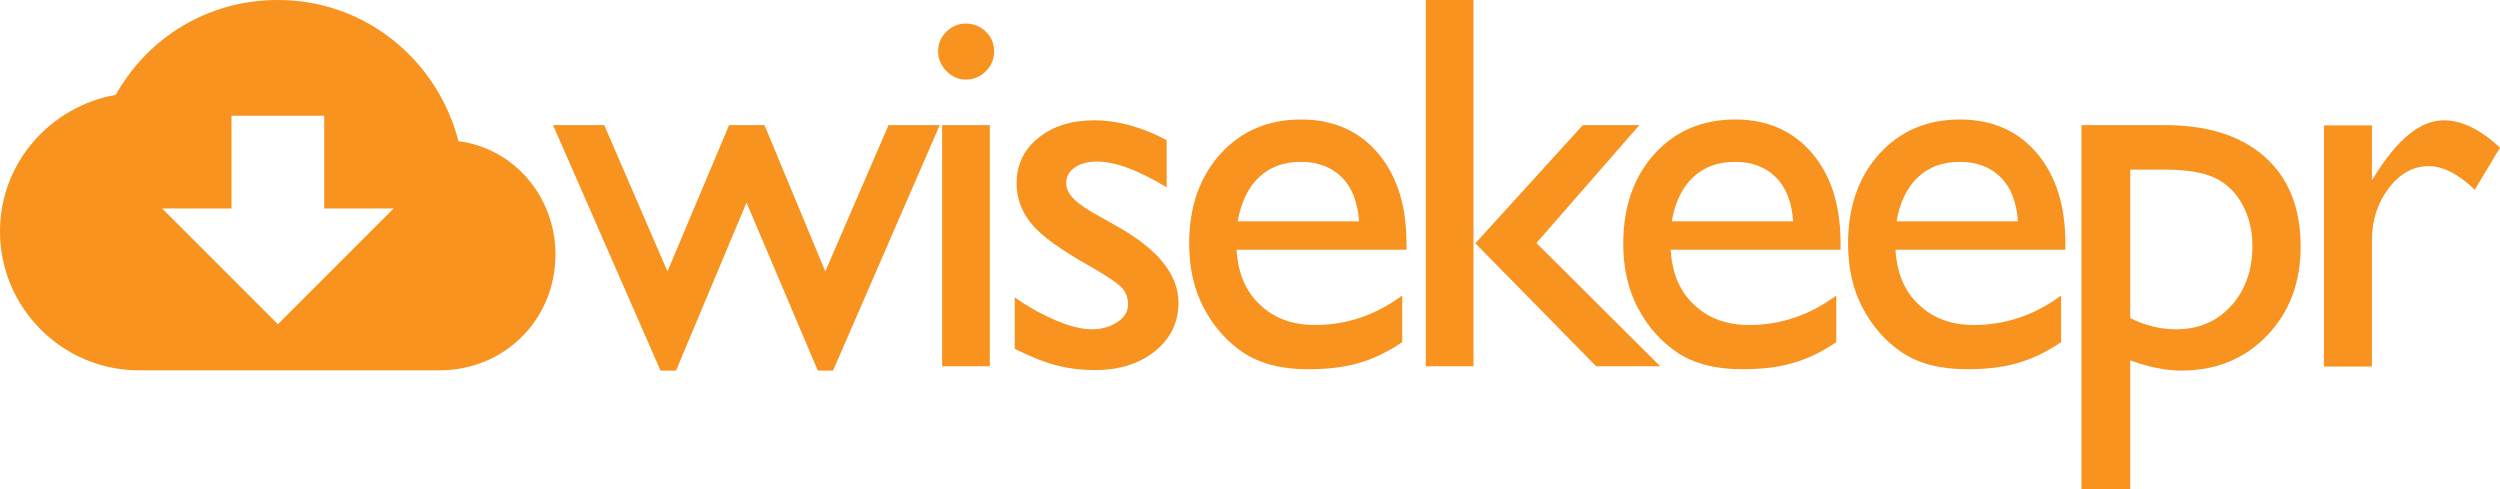 <?xml version="1.0" encoding="utf-8"?>
<!-- Generator: Adobe Illustrator 19.0.0, SVG Export Plug-In . SVG Version: 6.00 Build 0)  -->
<svg version="1.1" id="Camada_1" xmlns="http://www.w3.org/2000/svg" xmlns:xlink="http://www.w3.org/1999/xlink" x="0px" y="0px"
	 viewBox="0 0 933 182.5" style="enable-background:new 0 0 933 182.5;" xml:space="preserve">
<style type="text/css">
	.st0{fill:#F7931E;}
</style>
<g id="XMLID_1_">
	<path id="XMLID_2_" class="st0" d="M331.6,46.7h19.1l-39.8,91.6h-5.7l-26.6-62.7l-26.3,62.7h-5.8l-40.1-91.6h19.1l23.6,54.6
		l23-54.6h13.2l22.7,54.6L331.6,46.7z"/>
	<path id="XMLID_5_" class="st0" d="M360.4,8.8c2.9,0,5.4,1,7.5,3c2.1,2,3.1,4.5,3.1,7.4c0,2.9-1,5.3-3.1,7.4
		c-2.1,2.1-4.6,3.1-7.5,3.1c-2.7,0-5.2-1.1-7.2-3.2c-2.1-2.1-3.1-4.6-3.1-7.4c0-2.7,1-5.2,3.1-7.3C355.2,9.9,357.6,8.8,360.4,8.8z
		 M351.6,46.7h17.8v90h-17.8V46.7z"/>
	<path id="XMLID_8_" class="st0" d="M378.7,130.2V111c5,3.5,10.2,6.4,15.4,8.6c5.2,2.2,9.7,3.3,13.3,3.3c3.7,0,6.9-0.9,9.6-2.7
		c2.7-1.8,4-4,4-6.6c0-2.6-0.9-4.8-2.6-6.5c-1.7-1.7-5.5-4.2-11.2-7.5c-11.5-6.4-19-11.9-22.5-16.4c-3.6-4.5-5.3-9.5-5.3-14.8
		c0-6.9,2.7-12.6,8.1-16.9c5.4-4.4,12.3-6.6,20.8-6.6c8.8,0,17.8,2.5,27.1,7.4v17.6c-10.6-6.4-19.2-9.6-25.9-9.6
		c-3.5,0-6.2,0.7-8.4,2.2c-2.1,1.5-3.2,3.4-3.2,5.8c0,2.1,1,4.1,2.9,6c1.9,1.9,5.3,4.2,10.1,6.8l6.4,3.6c15,8.5,22.5,17.9,22.5,28.2
		c0,7.4-2.9,13.4-8.7,18.1c-5.8,4.7-13.2,7.1-22.3,7.1c-5.3,0-10.1-0.6-14.3-1.7C390.3,135.4,385,133.3,378.7,130.2z"/>
	<path id="XMLID_10_" class="st0" d="M524.8,93.2h-63.3c0.5,8.6,3.3,15.5,8.7,20.5c5.3,5.1,12.2,7.6,20.6,7.6
		c11.7,0,22.6-3.7,32.5-11v17.4c-5.5,3.7-10.9,6.3-16.3,7.8c-5.4,1.6-11.7,2.3-18.9,2.3c-9.9,0-17.9-2.1-24.1-6.2
		c-6.1-4.1-11-9.6-14.7-16.6c-3.7-6.9-5.5-15-5.5-24.1c0-13.7,3.9-24.8,11.6-33.4c7.8-8.6,17.8-12.9,30.2-12.9
		c11.9,0,21.5,4.2,28.6,12.5c7.1,8.3,10.7,19.5,10.7,33.6V93.2z M461.9,82.6h45.3c-0.5-7.1-2.6-12.6-6.4-16.4
		c-3.8-3.8-8.9-5.8-15.3-5.8c-6.4,0-11.6,1.9-15.7,5.8C465.8,70,463.2,75.5,461.9,82.6z"/>
	<path id="XMLID_13_" class="st0" d="M532.1,0h17.8v136.7h-17.8V0z M590.7,46.7h21.1l-38.4,44l46.2,46h-23.9l-45.1-45.9L590.7,46.7z
		"/>
	<path id="XMLID_19_" class="st0" d="M686.8,93.2h-63.3c0.5,8.6,3.3,15.5,8.7,20.5c5.3,5.1,12.2,7.6,20.6,7.6
		c11.7,0,22.6-3.7,32.5-11v17.4c-5.5,3.7-10.9,6.3-16.3,7.8c-5.4,1.6-11.7,2.3-18.9,2.3c-9.9,0-17.9-2.1-24.1-6.2
		c-6.1-4.1-11-9.6-14.7-16.6c-3.7-6.9-5.5-15-5.5-24.1c0-13.7,3.9-24.8,11.6-33.4c7.8-8.6,17.8-12.9,30.2-12.9
		c11.9,0,21.5,4.2,28.6,12.5c7.1,8.3,10.7,19.5,10.7,33.6V93.2z M623.9,82.6h45.3c-0.5-7.1-2.6-12.6-6.4-16.4
		c-3.8-3.8-8.9-5.8-15.3-5.8c-6.4,0-11.6,1.9-15.7,5.8C627.8,70,625.1,75.5,623.9,82.6z"/>
	<path id="XMLID_22_" class="st0" d="M770.7,93.2h-63.3c0.5,8.6,3.3,15.5,8.7,20.5c5.3,5.1,12.2,7.6,20.6,7.6
		c11.7,0,22.6-3.7,32.5-11v17.4c-5.5,3.7-10.9,6.3-16.3,7.8c-5.4,1.6-11.7,2.3-18.9,2.3c-9.9,0-17.9-2.1-24.1-6.2
		c-6.1-4.1-11-9.6-14.7-16.6c-3.7-6.9-5.5-15-5.5-24.1c0-13.7,3.9-24.8,11.6-33.4c7.8-8.6,17.8-12.9,30.2-12.9
		c11.9,0,21.5,4.2,28.6,12.5c7.1,8.3,10.7,19.5,10.7,33.6V93.2z M707.8,82.6h45.3c-0.5-7.1-2.6-12.6-6.4-16.4
		c-3.8-3.8-8.9-5.8-15.3-5.8c-6.4,0-11.6,1.9-15.7,5.8C711.7,70,709,75.5,707.8,82.6z"/>
	<path id="XMLID_25_" class="st0" d="M776.8,182.5V46.7H808c16,0,28.4,4,37.3,11.9c8.9,8,13.3,19.1,13.3,33.4
		c0,13.5-4.2,24.6-12.6,33.3c-8.4,8.7-19,13-32,13c-5.7,0-12.1-1.3-19-3.8v48.1H776.8z M807.6,63.3H795v55.4
		c5.5,2.8,11.2,4.2,17.2,4.2c8.3,0,15.1-2.9,20.4-8.7c5.3-5.8,8-13.3,8-22.4c0-5.9-1.3-11.1-3.8-15.6s-5.9-7.8-10.2-9.8
		C822.2,64.3,815.9,63.3,807.6,63.3z"/>
	<path id="XMLID_28_" class="st0" d="M885.2,46.7v20.6l1-1.6c8.6-13.9,17.2-20.8,25.8-20.8c6.7,0,13.7,3.4,21,10.2l-9.4,15.7
		c-6.2-5.9-11.9-8.8-17.2-8.8c-5.7,0-10.7,2.7-14.9,8.2s-6.3,12-6.3,19.5v47.1h-17.9v-90H885.2z"/>
</g>
<path id="XMLID_18_" class="st0" d="M171.1,52.7C163.3,22.5,136.5,0,103.7,0C77.8,0,55.3,13.8,43.2,35.4C19,39.7,0,60.5,0,86.4
	c0,28.5,23.3,51.8,51.8,51.8h112.3c24.2,0,43.2-19,43.2-43.2C207.3,73.4,191.8,55.3,171.1,52.7z M86.4,77.8V43.2h34.6v34.6h25.9
	l-43.2,43.2L60.5,77.8H86.4z"/>
</svg>

